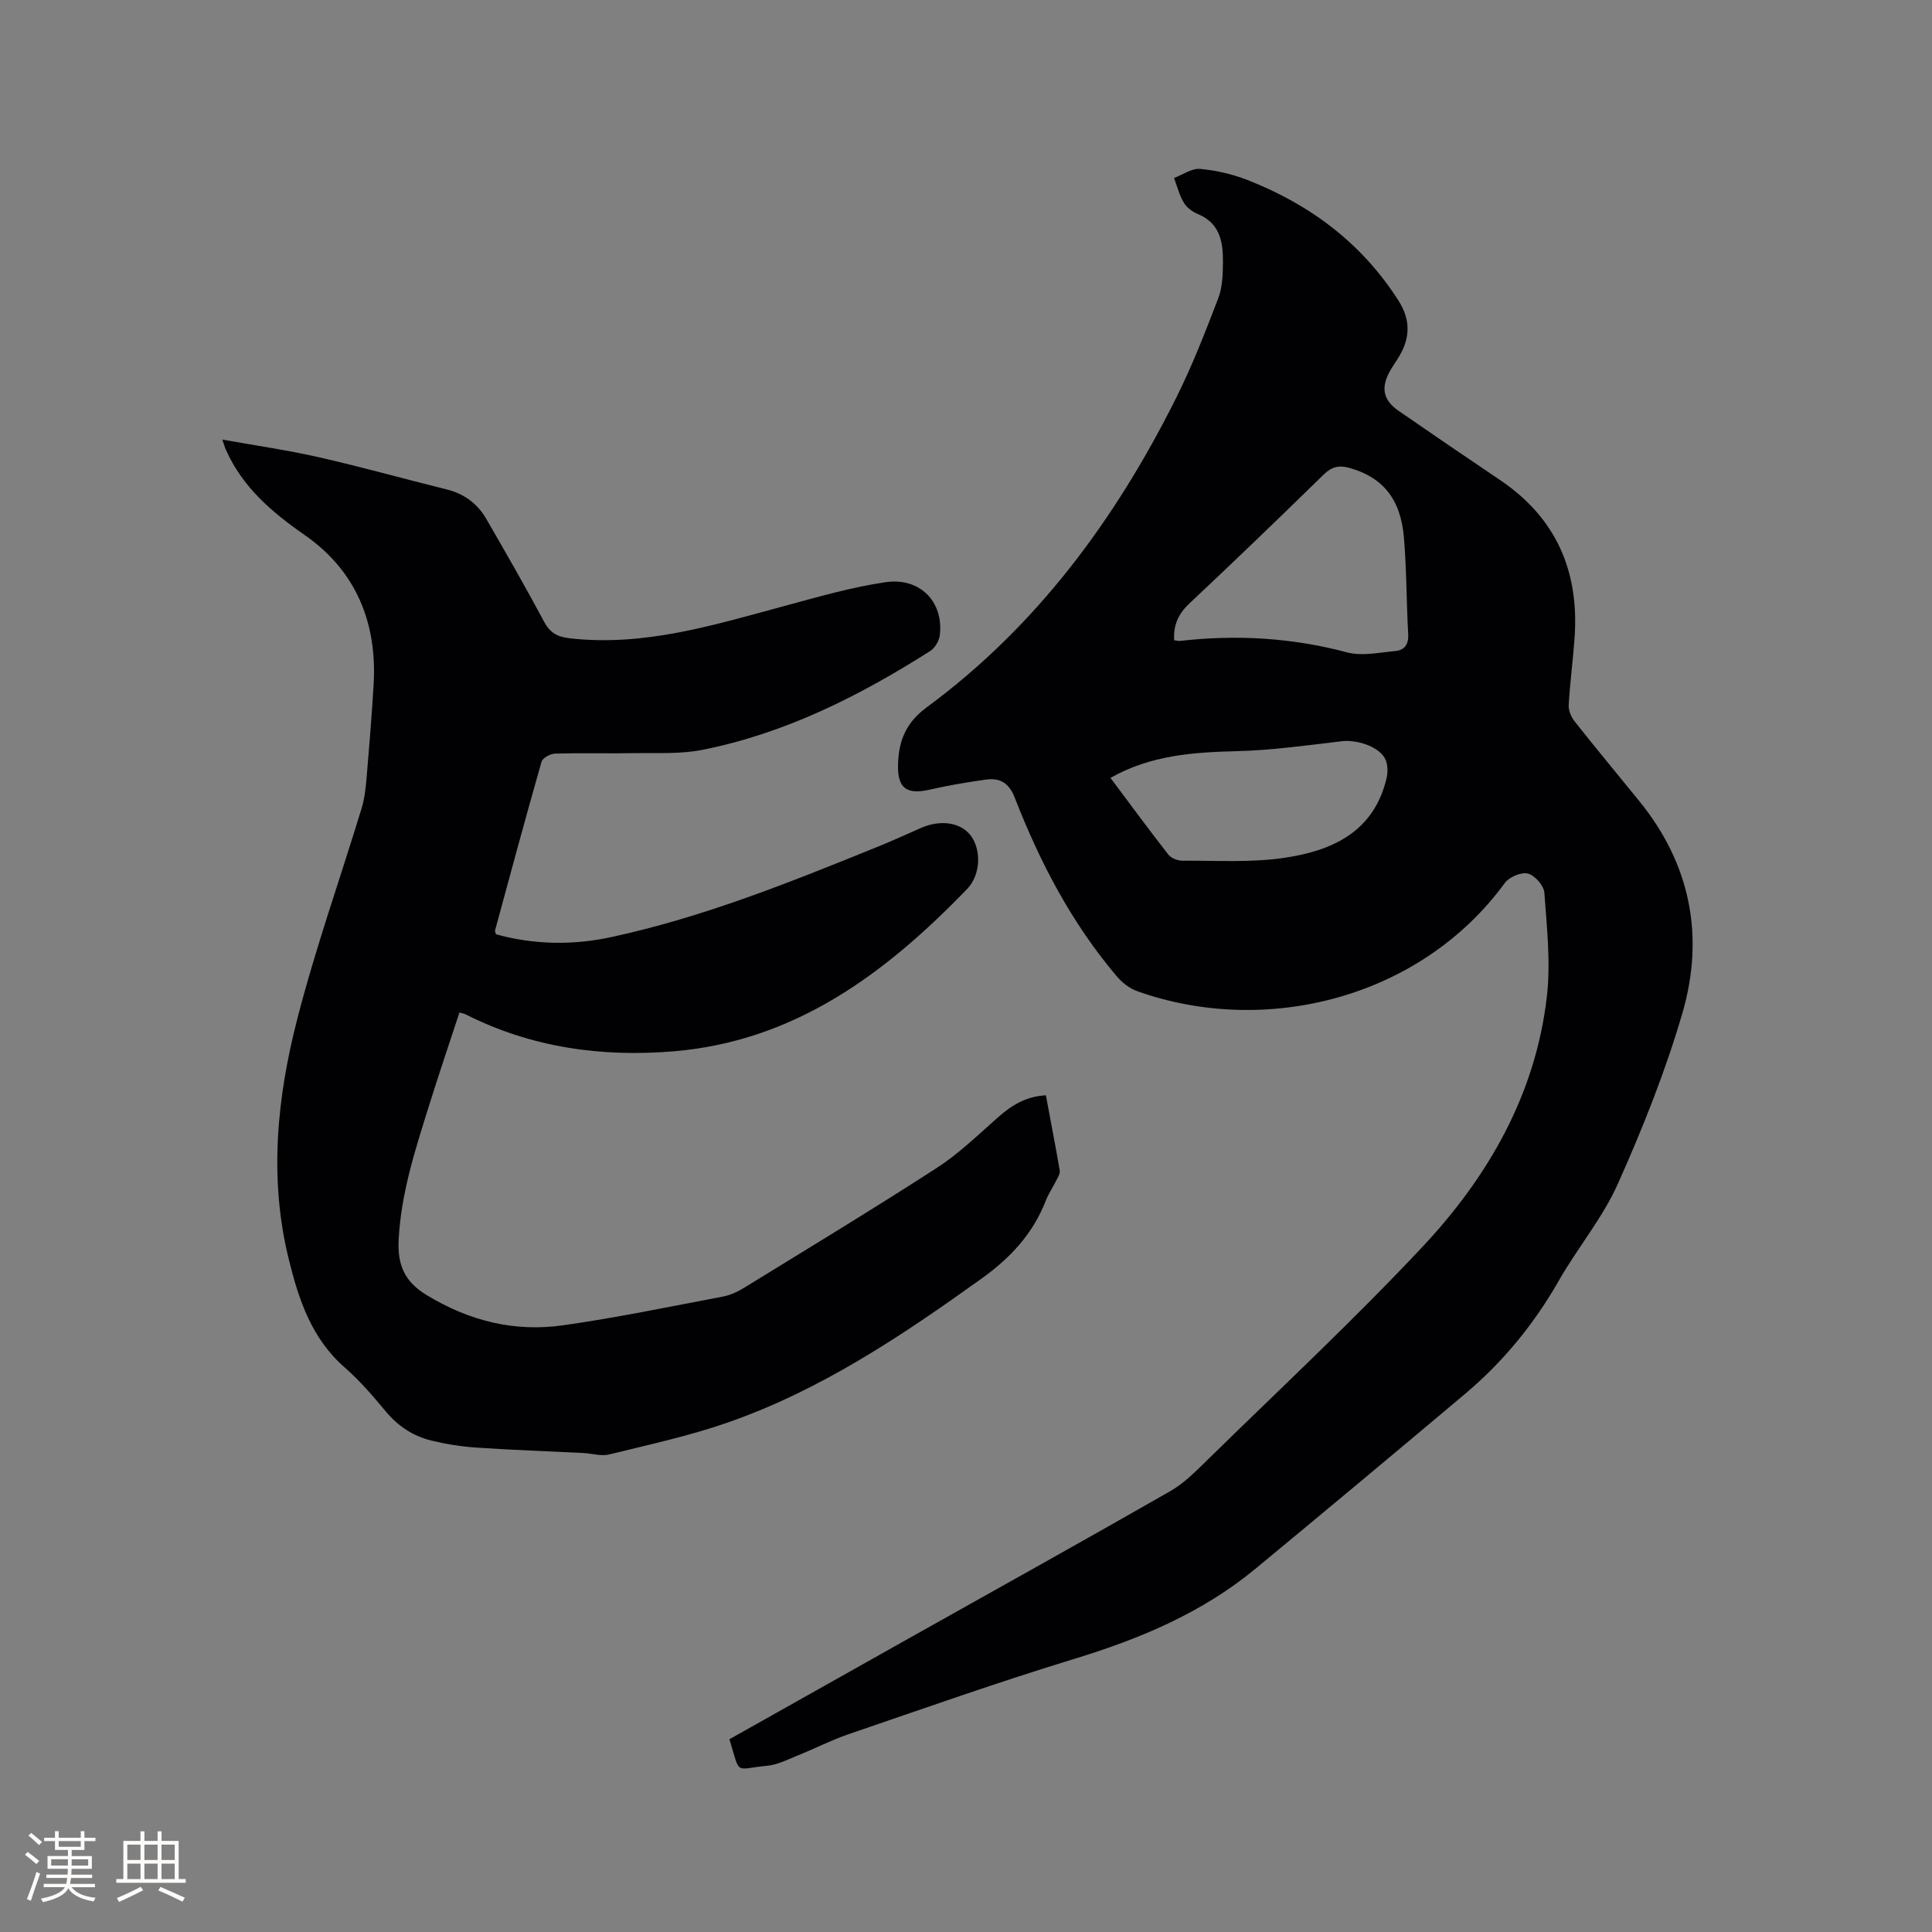 <svg enable-background="new 0 0 400 400" viewBox="0 0 400 400" xmlns="http://www.w3.org/2000/svg"><rect x="0" y="0" width="400" height="400" fill="#808080" stroke="none"/><path d="m151.02 360.09c12.63-7.1 25.09-14.11 37.55-21.11 17.92-10.06 35.88-20.04 53.72-30.25 2.88-1.65 5.33-4.15 7.73-6.5 14.92-14.62 30.23-28.88 44.51-44.11 13.62-14.53 23.4-31.56 25.73-51.78.82-7.07-.01-14.37-.52-21.53-.11-1.47-1.98-3.59-3.41-3.95-1.38-.35-3.88.72-4.79 1.97-17.43 23.87-49.52 31.86-76.07 22.39-1.57-.56-3.11-1.74-4.2-3.02-9.36-11.02-15.97-23.65-21.17-37.04-1.18-3.05-3.07-4.17-6.01-3.75-3.86.55-7.72 1.18-11.51 2.06-4.9 1.13-6.81-.25-6.65-5.3.15-4.81 1.62-8.55 5.94-11.73 22.76-16.77 39.08-38.92 51.6-63.98 3.35-6.7 6.08-13.72 8.76-20.72.88-2.3.95-4.99.97-7.51.03-4.13-.63-8.03-5.19-9.91-1.13-.47-2.32-1.35-2.92-2.37-.93-1.55-1.37-3.39-2.02-5.1 1.8-.67 3.67-2.03 5.4-1.88 3.33.3 6.72 1.09 9.84 2.31 12.95 5.08 23.64 13.06 31.23 24.96 2.71 4.25 2.37 8.15-.24 12.16-.52.8-1.06 1.59-1.52 2.42-1.93 3.43-1.43 6.02 1.77 8.23 6.97 4.82 13.98 9.59 21.01 14.33 11.63 7.84 16.42 18.9 15.44 32.67-.33 4.65-.95 9.28-1.22 13.94-.06 1.1.51 2.46 1.22 3.36 4.41 5.57 8.95 11.03 13.43 16.55 10.62 13.08 13.51 28.05 8.88 43.9-3.52 12.05-8.22 23.83-13.35 35.3-3.17 7.09-8.35 13.25-12.23 20.06-5.11 8.95-11.5 16.77-19.35 23.38-14.43 12.15-28.92 24.24-43.46 36.26-11.05 9.13-23.94 14.52-37.56 18.67-15.68 4.79-31.16 10.27-46.68 15.58-3.59 1.23-7 2.99-10.54 4.41-2.05.83-4.13 1.91-6.27 2.12-6.97.66-5.5 2.15-7.85-5.49zm92.08-227.54c.57.07.89.18 1.19.15 11.68-1.34 23.18-.68 34.61 2.37 3.09.82 6.65.02 9.98-.28 1.91-.17 2.79-1.38 2.67-3.5-.37-6.66-.32-13.35-.88-19.99-.68-8.07-4.44-12.49-11.26-14.42-2.18-.61-3.69-.26-5.36 1.37-9.17 8.97-18.4 17.87-27.75 26.64-2.29 2.15-3.4 4.46-3.2 7.66zm-13.19 28.5c4.07 5.43 7.95 10.73 11.99 15.89.59.76 1.97 1.27 2.98 1.26 6.98-.04 14.06.42 20.92-.58 9.91-1.44 18.64-5.32 21.27-16.49.31-1.3.27-3.02-.35-4.14-1.43-2.55-5.95-3.88-8.88-3.53-7.23.85-14.49 1.88-21.75 2.06-8.99.23-17.77.79-26.18 5.53z" fill="#010103"/><path d="m102.68 193.43c7.81 2.16 15.83 2.31 23.76.61 19.23-4.13 37.4-11.48 55.54-18.84 2.94-1.19 5.83-2.53 8.74-3.8 4-1.74 8.08-1.14 10.17 1.48 2.28 2.87 2.25 8.17-.69 11.21-16.76 17.35-35.5 31.43-60.59 33.56-14.98 1.27-29.59-.74-43.23-7.65-.27-.14-.58-.17-1.26-.37-2.14 6.53-4.34 13-6.37 19.52-2.81 8.99-5.72 17.93-6.21 27.49-.27 5.15 1.13 8.65 5.76 11.47 8.8 5.37 18.21 7.71 28.27 6.28 11.1-1.57 22.1-3.87 33.12-5.95 1.51-.29 3.02-.99 4.34-1.8 13.36-8.22 26.78-16.34 39.94-24.85 4.58-2.96 8.57-6.86 12.69-10.49 2.77-2.44 5.7-4.3 9.88-4.53.98 5.25 1.98 10.4 2.87 15.58.11.63-.39 1.4-.72 2.05-.7 1.42-1.62 2.76-2.19 4.23-2.66 6.84-7.35 11.84-13.28 16.09-16.49 11.82-33.29 23.1-52.61 29.82-7.97 2.77-16.28 4.57-24.5 6.59-1.65.41-3.54-.21-5.33-.3-7.38-.37-14.76-.62-22.13-1.12-3.14-.21-6.3-.72-9.35-1.46-3.77-.92-6.9-2.98-9.45-6.05-2.64-3.17-5.36-6.36-8.46-9.06-6.87-5.99-9.53-14-11.6-22.41-4.13-16.74-2.45-33.39 1.74-49.7 3.79-14.74 8.91-29.14 13.35-43.72.64-2.09.85-4.33 1.04-6.52.54-6.32 1.05-12.65 1.43-18.99.78-12.87-3.67-23.67-14.27-31.03-6.88-4.78-12.88-9.93-16.32-17.67-.21-.47-.34-.97-.73-2.09 6.96 1.25 13.54 2.19 20.01 3.66 8.87 2.02 17.64 4.48 26.47 6.67 3.61.9 6.34 2.94 8.16 6.08 4.08 7.05 8.14 14.12 11.98 21.3 1.26 2.35 2.78 3.15 5.39 3.44 15.39 1.73 29.78-2.76 44.3-6.68 6.94-1.87 13.89-3.9 20.98-4.94 7.19-1.06 12.11 4.12 11.25 11-.15 1.17-1.01 2.63-1.99 3.25-14.65 9.31-30.05 17.07-47.22 20.47-4.61.91-9.49.58-14.25.67-5.41.1-10.82-.06-16.22.1-.97.03-2.54.89-2.77 1.68-3.32 11.6-6.45 23.25-9.62 34.9-.06.18.07.4.18.82z" fill="#010103"/><g fill="#fcfbfa"><path d="m5.17 384 .55-.58c.85.61 1.65 1.24 2.4 1.87l-.59.64c-.83-.73-1.62-1.38-2.36-1.93m1.22 9.53-.82-.34c.71-1.76 1.37-3.64 1.98-5.63.24.13.5.25.76.36-.6 1.67-1.24 3.54-1.92 5.61m-.5-13.5.57-.54c.56.44 1.31 1.06 2.26 1.87l-.64.64c-.68-.66-1.41-1.32-2.19-1.97m3.25.46h2.24v-1.36h.77v1.36h4.57v-1.36h.76v1.36h2.28v.69h-2.28v1.84h-2.64v1.26h4.18v2.64h-4.21c0 .45-.02.86-.05 1.21h4.32v.69h-4.38c-.04.34-.1.75-.19 1.22h5.15v.69h-4.82c.87 1.19 2.51 1.92 4.93 2.19-.17.31-.3.57-.37.76-2.77-.49-4.52-1.41-5.26-2.76-.56 1.26-2.3 2.23-5.24 2.9-.12-.24-.26-.48-.43-.72 2.73-.55 4.38-1.34 4.96-2.38h-4.38v-.69h4.65c.1-.38.17-.79.21-1.22h-4.32v-.69h4.4c.03-.34.05-.75.05-1.21h-4.2v-2.64h4.23v-1.26h-2.69v-1.84h-2.24zm1.46 4.46v1.29h3.45c.01-.4.02-.57.01-.53v-.32-.45h-3.46zm1.55-2.59h4.57v-1.19h-4.57zm6.11 2.59h-3.42v.77c-.01.19-.01.37-.02.53h3.44z"/><path d="m32.63 379.16h.82v1.98h3.54v7.89h1.46v.78h-14.37v-.78h1.46v-7.89h3.54v-1.98h.82v1.98h2.73zm-3.49 11.48.5.73c-1.61.82-3.28 1.63-5 2.41-.13-.27-.28-.55-.44-.82 1.75-.72 3.4-1.49 4.94-2.32m-2.78-5.55h2.73v-3.18h-2.73zm0 3.95h2.73v-3.2h-2.73zm3.54-3.95h2.73v-3.18h-2.73zm0 3.95h2.73v-3.2h-2.73zm7.89 4.68c-1.84-.92-3.51-1.7-5.02-2.32l.45-.73c1.89.8 3.57 1.55 5.04 2.23zm-1.62-11.81h-2.73v3.18h2.73zm-2.73 7.13h2.73v-3.2h-2.73z"/></g></svg>